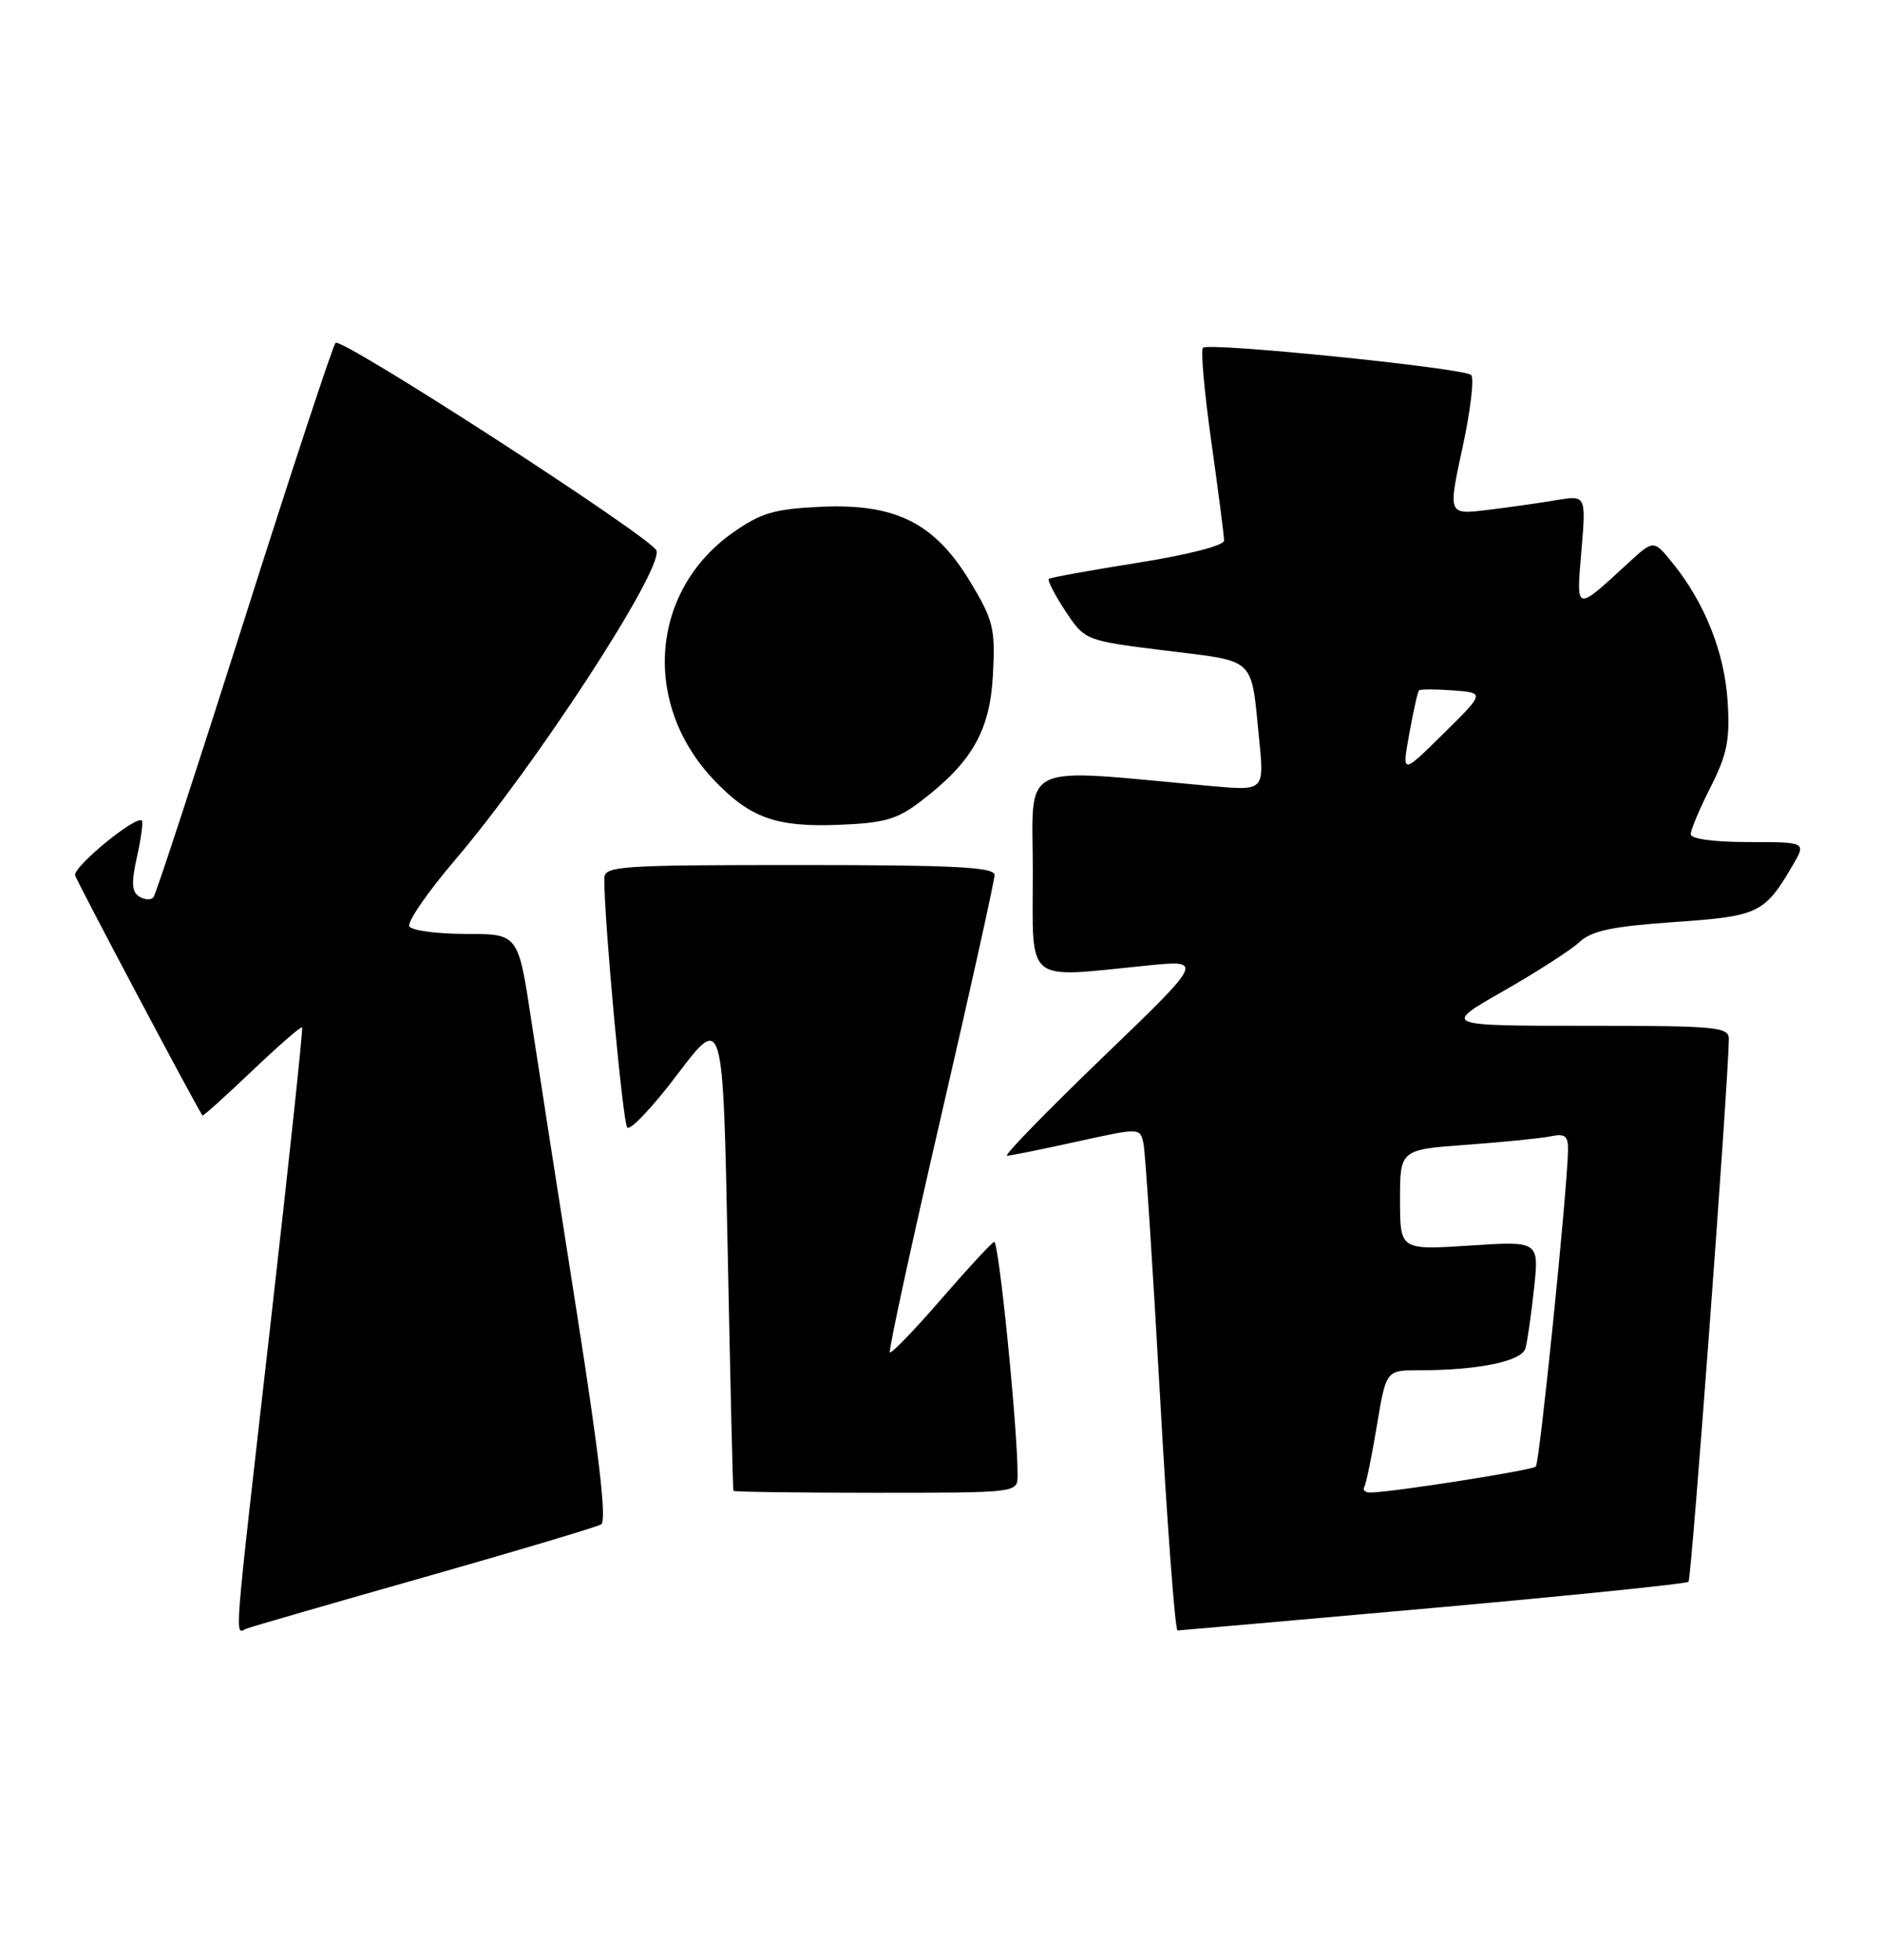 <?xml version="1.0" encoding="UTF-8" standalone="no"?>
<!DOCTYPE svg PUBLIC "-//W3C//DTD SVG 1.1//EN" "http://www.w3.org/Graphics/SVG/1.1/DTD/svg11.dtd" >
<svg xmlns="http://www.w3.org/2000/svg" xmlns:xlink="http://www.w3.org/1999/xlink" version="1.1" viewBox="0 0 246 256">
 <g >
 <path fill="currentColor"
d=" M 55.50 206.02 C 67.60 202.58 77.99 199.48 78.58 199.13 C 79.32 198.70 78.33 190.09 75.40 171.50 C 73.06 156.65 70.38 139.44 69.44 133.25 C 67.74 122.00 67.74 122.00 60.93 122.00 C 57.18 122.00 53.85 121.56 53.51 121.02 C 53.18 120.48 55.87 116.57 59.49 112.33 C 70.06 99.94 86.65 74.46 85.81 71.92 C 85.26 70.28 44.61 43.98 43.86 44.79 C 43.50 45.18 38.12 61.48 31.92 81.00 C 25.71 100.53 20.38 116.82 20.06 117.21 C 19.74 117.60 18.91 117.56 18.20 117.12 C 17.22 116.52 17.15 115.29 17.90 111.94 C 18.44 109.53 18.73 107.40 18.54 107.20 C 17.80 106.46 9.52 113.25 9.82 114.35 C 10.05 115.17 25.19 143.72 26.46 145.72 C 26.54 145.84 29.44 143.23 32.92 139.92 C 36.40 136.61 39.35 134.04 39.49 134.20 C 39.63 134.37 37.79 151.60 35.41 172.50 C 30.40 216.47 30.65 213.35 32.25 212.74 C 32.94 212.48 43.40 209.45 55.50 206.02 Z  M 187.37 210.04 C 205.44 208.42 220.45 206.89 220.71 206.63 C 221.10 206.23 225.92 141.42 225.98 135.75 C 226.00 134.14 224.45 134.00 207.27 134.00 C 188.55 134.00 188.55 134.00 196.48 129.48 C 200.85 126.99 205.34 124.10 206.46 123.06 C 208.05 121.58 210.76 121.01 218.84 120.45 C 229.90 119.68 230.62 119.34 234.31 113.07 C 236.11 110.00 236.11 110.00 228.56 110.00 C 224.02 110.00 221.00 109.59 221.00 108.97 C 221.00 108.40 222.17 105.62 223.61 102.79 C 225.77 98.52 226.14 96.63 225.82 91.58 C 225.41 85.20 222.81 78.69 218.59 73.50 C 216.15 70.50 216.15 70.50 212.83 73.55 C 205.85 79.96 206.03 80.01 206.71 71.92 C 207.32 64.69 207.32 64.69 203.41 65.34 C 201.26 65.70 197.20 66.28 194.38 66.62 C 189.27 67.24 189.27 67.24 191.17 58.46 C 192.22 53.63 192.72 49.36 192.29 48.98 C 191.26 48.07 157.97 44.69 157.24 45.43 C 156.93 45.74 157.43 51.28 158.34 57.74 C 159.25 64.21 160.00 70.00 160.00 70.62 C 160.00 71.26 155.29 72.47 148.75 73.51 C 142.56 74.49 137.32 75.44 137.10 75.62 C 136.89 75.81 137.86 77.70 139.26 79.82 C 141.82 83.68 141.82 83.68 152.39 84.99 C 164.28 86.45 163.50 85.72 164.57 96.41 C 165.27 103.31 165.27 103.31 158.38 102.69 C 132.69 100.35 135.00 99.25 135.00 113.86 C 135.00 128.78 133.74 127.75 149.94 126.13 C 157.38 125.39 157.38 125.39 144.07 138.19 C 136.75 145.24 131.15 150.99 131.63 150.98 C 132.11 150.96 136.22 150.13 140.77 149.13 C 149.04 147.31 149.04 147.31 149.47 149.41 C 149.71 150.56 150.67 165.34 151.62 182.25 C 152.56 199.16 153.60 212.99 153.92 212.99 C 154.24 212.98 169.29 211.65 187.37 210.04 Z  M 133.01 192.75 C 133.05 186.87 130.55 161.99 129.95 162.23 C 129.57 162.38 126.44 165.77 122.98 169.76 C 119.52 173.75 116.52 176.86 116.32 176.66 C 116.12 176.45 119.12 162.64 122.98 145.95 C 126.84 129.27 130.00 115.03 130.00 114.31 C 130.00 113.27 124.83 113.00 104.50 113.00 C 80.88 113.00 79.00 113.13 78.99 114.75 C 78.96 120.16 81.40 146.62 81.99 147.29 C 82.37 147.73 85.35 144.58 88.59 140.29 C 94.50 132.50 94.50 132.50 95.12 163.50 C 95.46 180.55 95.79 194.61 95.87 194.75 C 95.94 194.89 104.33 195.00 114.50 195.00 C 133.00 195.00 133.00 195.00 133.01 192.75 Z  M 120.31 104.71 C 127.08 99.55 129.41 95.47 129.79 88.11 C 130.11 82.09 129.84 81.01 126.82 76.00 C 122.18 68.32 117.09 65.76 107.31 66.20 C 101.23 66.48 99.47 67.00 95.82 69.56 C 85.01 77.16 83.85 91.92 93.30 101.87 C 98.02 106.84 101.43 108.07 109.59 107.75 C 115.56 107.52 117.26 107.04 120.31 104.71 Z  M 178.32 194.25 C 178.57 193.84 179.31 190.24 179.97 186.25 C 181.18 179.00 181.18 179.00 185.45 179.00 C 193.27 179.00 198.92 177.83 199.40 176.12 C 199.65 175.23 200.15 171.71 200.52 168.31 C 201.18 162.12 201.18 162.12 192.09 162.71 C 183.00 163.30 183.00 163.30 183.00 156.74 C 183.00 150.18 183.00 150.18 191.75 149.54 C 196.56 149.19 201.51 148.69 202.75 148.43 C 204.57 148.05 204.99 148.40 204.96 150.23 C 204.88 155.42 201.25 191.09 200.75 191.58 C 200.26 192.07 182.29 194.89 179.19 194.97 C 178.47 194.99 178.08 194.66 178.32 194.25 Z  M 184.21 95.85 C 184.74 92.91 185.31 90.36 185.48 90.19 C 185.65 90.02 187.66 90.02 189.94 90.19 C 194.09 90.50 194.09 90.50 188.66 95.85 C 183.24 101.20 183.24 101.20 184.21 95.85 Z "/>
</g>
</svg>